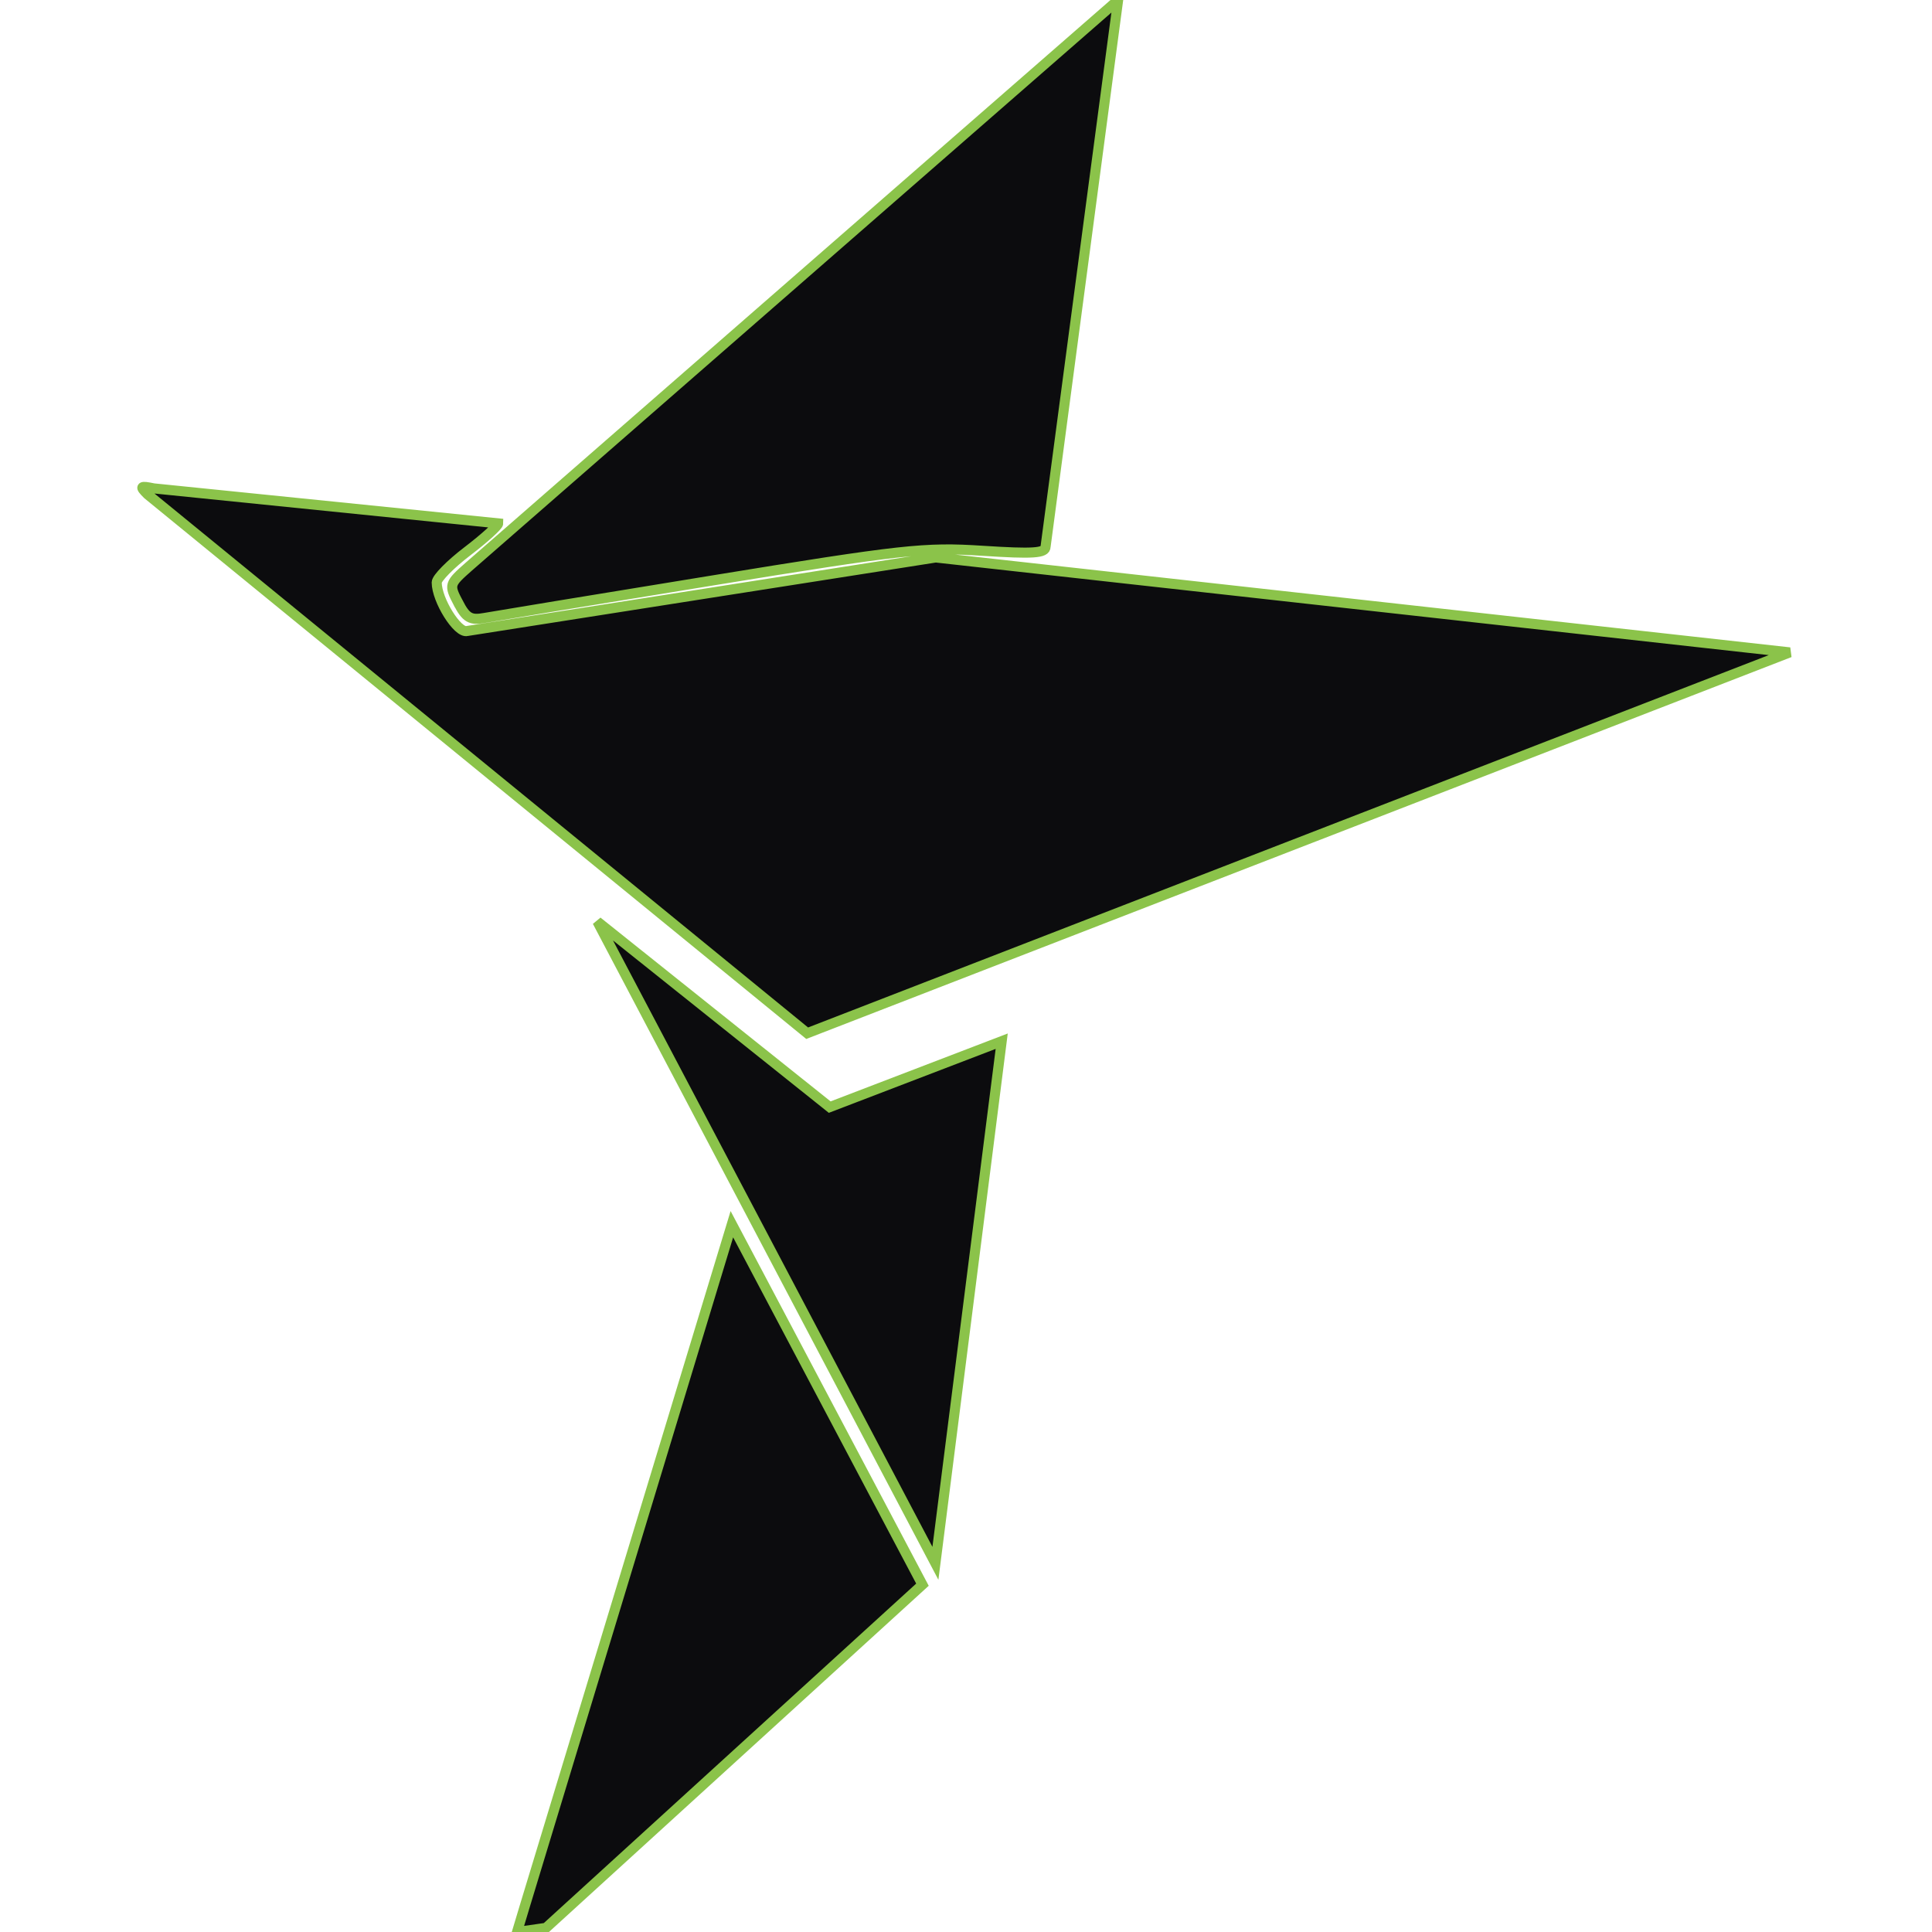 <svg xmlns:svg="http://www.w3.org/2000/svg" xmlns="http://www.w3.org/2000/svg" width="48" height="48" viewBox="0 0 48 48" version="1.1">
  <g id="Base" transform="translate(0,-1004.362)" fill="#0c0c0e" stroke="#8bc34a" stroke-width="0.25">
    <path d="m13.066 1051.628 5.117-16.851 4.735 8.956-9.352 8.526-0.721 0.103 0.221-0.735zm1.775-24.371 5.773 4.611 4.273-1.638-1.647 12.972zM3.668 1016.646c-0.204-0.203-0.187-0.22 0.153-0.15l8.557 0.869c0 0.06-0.344 0.371-0.764 0.692-0.42 0.32-0.764 0.669-0.764 0.775 0 0.44 0.521 1.273 0.755 1.207l11.643-1.827 21.217 2.358-24.411 9.462zm7.714 2.69c-0.23-0.444-0.224-0.465 0.266-0.897l16.132-14.077-1.803 13.582c0 0.163-0.313 0.183-1.566 0.102-1.442-0.093-1.977-0.035-6.761 0.746-2.857 0.466-5.383 0.881-5.613 0.923-0.347 0.063-0.459 0-0.654-0.379z"/>
  </g>
</svg>